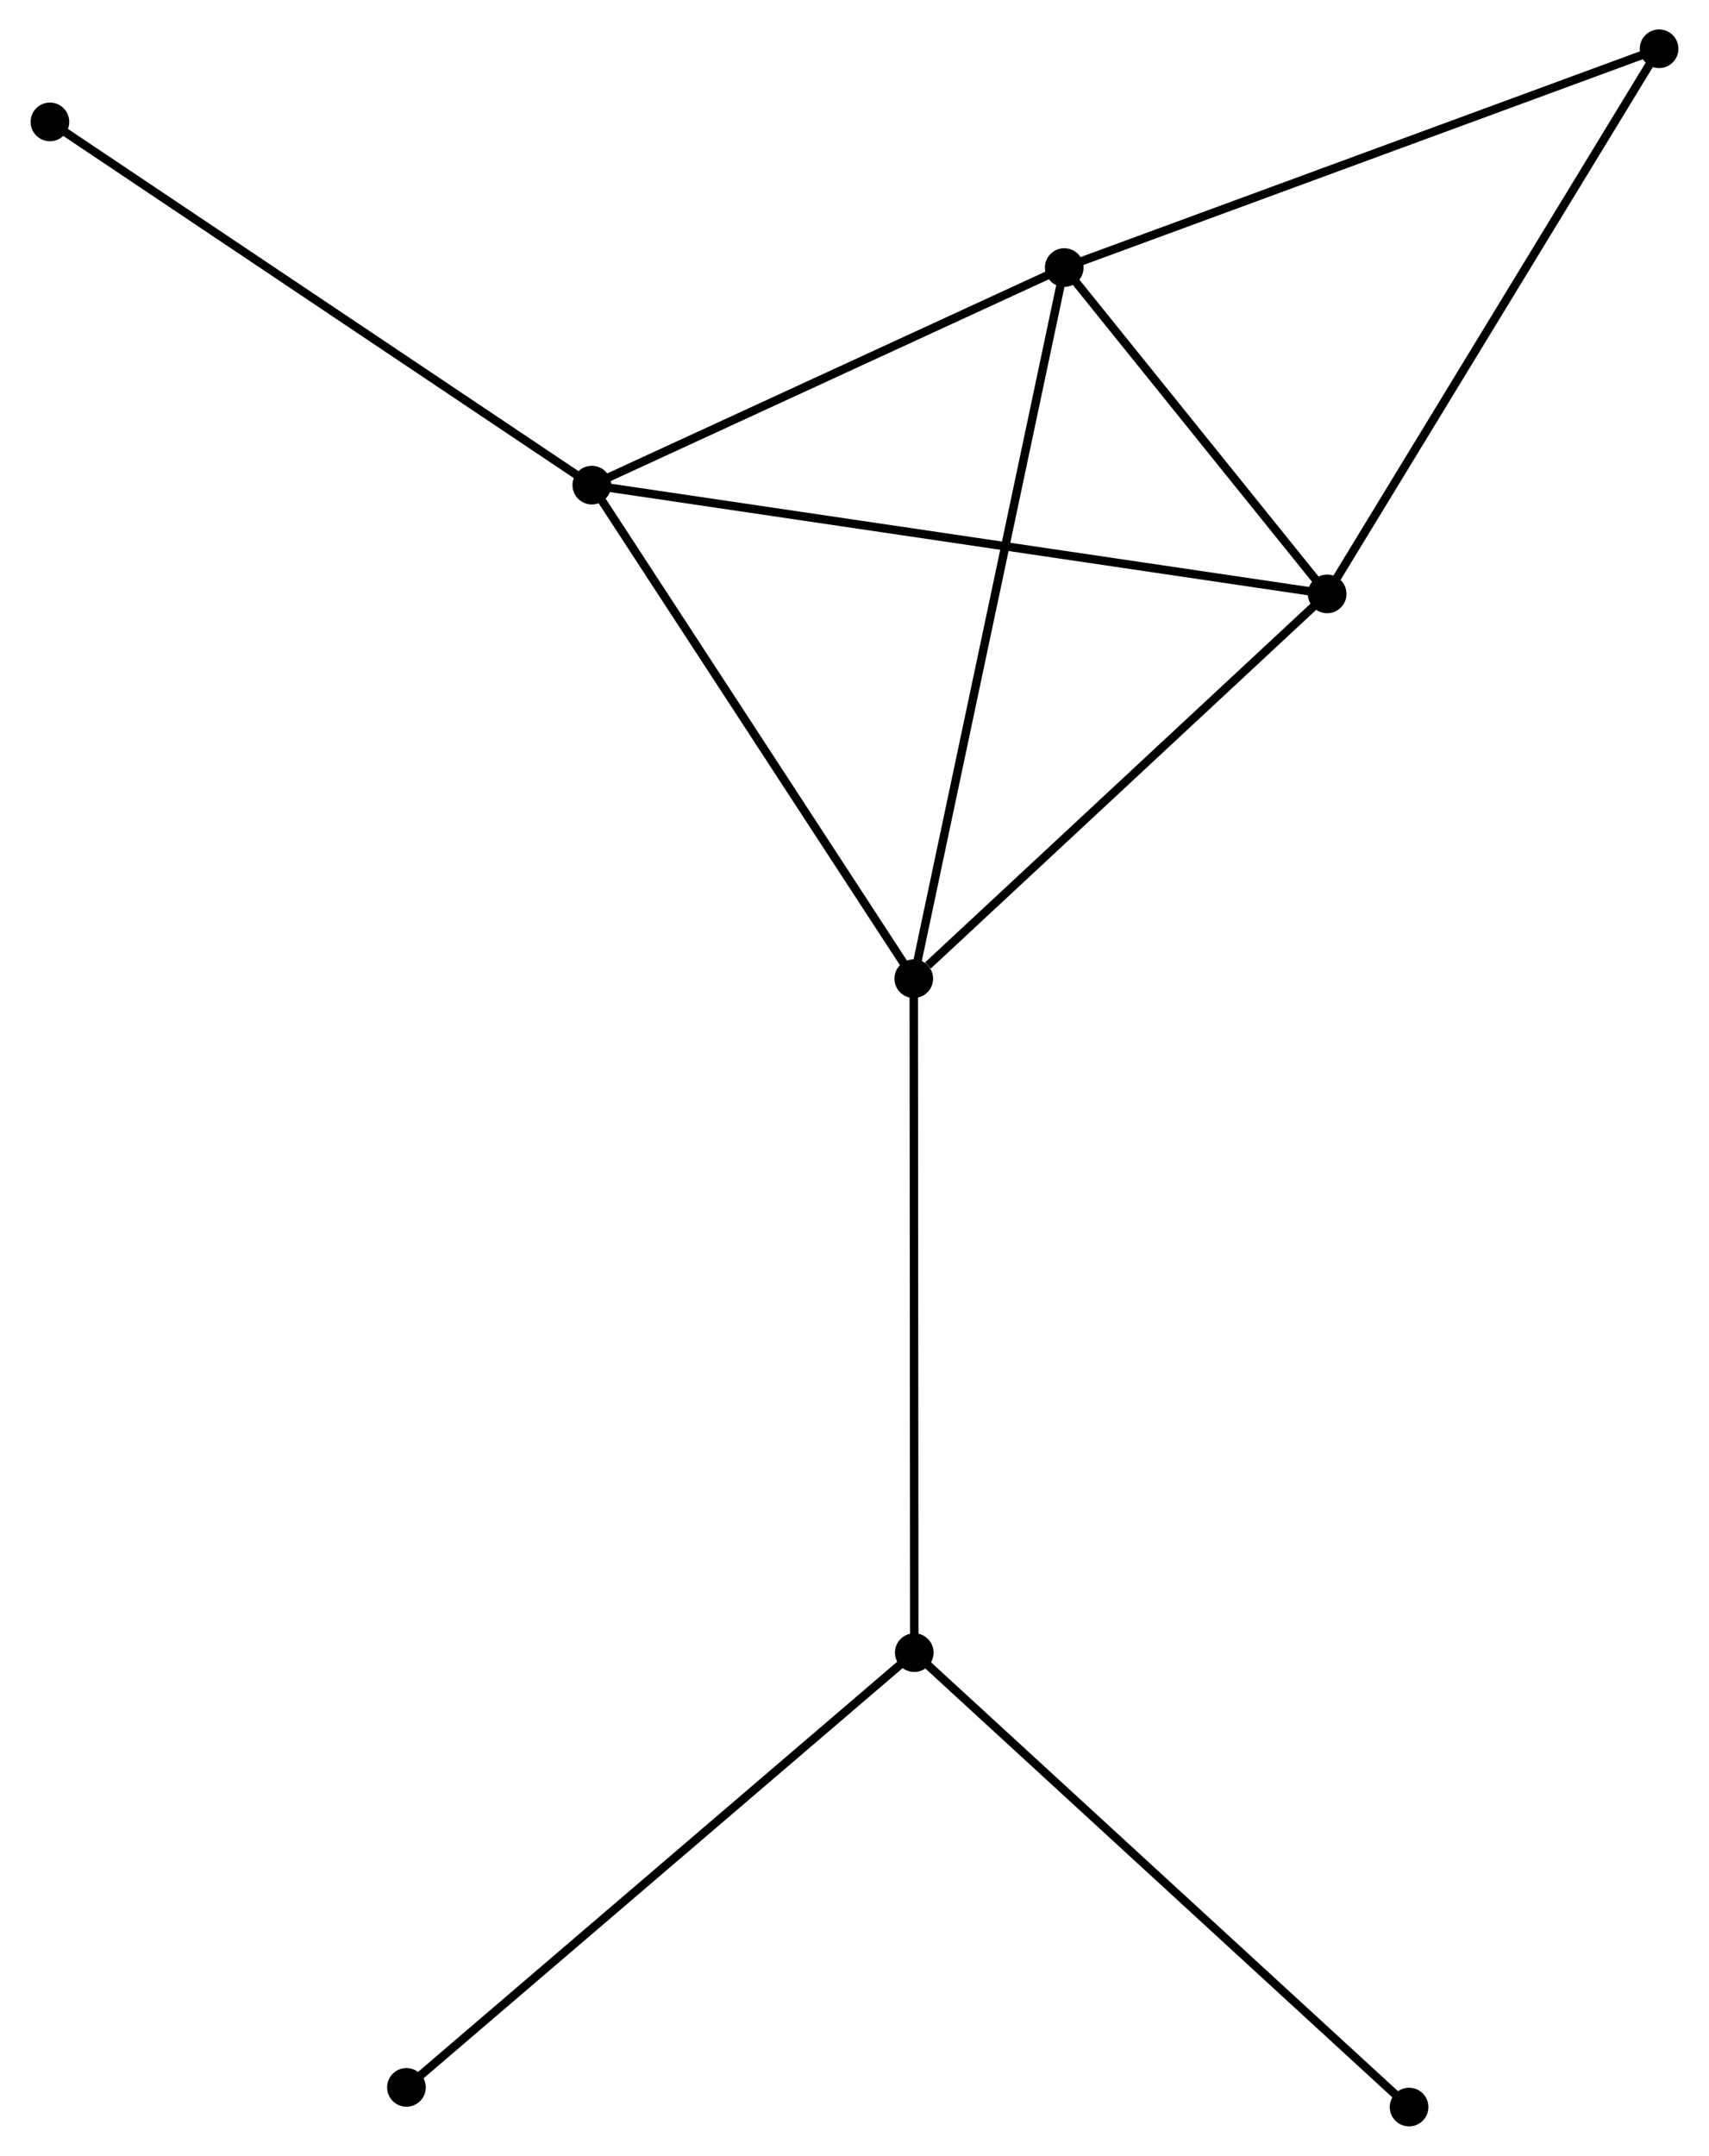 <?xml version="1.0" encoding="UTF-8" standalone="no"?>
<!DOCTYPE svg PUBLIC "-//W3C//DTD SVG 1.1//EN"
 "http://www.w3.org/Graphics/SVG/1.1/DTD/svg11.dtd">
<!-- Generated by graphviz version 2.36.0 (20140111.2315)
 -->
<!-- Title: %3 Pages: 1 -->
<svg width="203pt" height="256pt"
 viewBox="0.00 0.00 203.06 256.43" xmlns="http://www.w3.org/2000/svg" xmlns:xlink="http://www.w3.org/1999/xlink">
<g id="graph0" class="graph" transform="scale(1 1) rotate(0) translate(4 252.433)">
<title>%3</title>
<!-- 0 -->
<g id="node1" class="node"><title>0</title>
<ellipse fill="black" stroke="black" cx="66.276" cy="-194.727" rx="1.8" ry="1.8"/>
</g>
<!-- 1 -->
<g id="node2" class="node"><title>1</title>
<ellipse fill="black" stroke="black" cx="153.767" cy="-181.79" rx="1.8" ry="1.8"/>
</g>
<!-- 0&#45;&#45;1 -->
<g id="edge1" class="edge"><title>0&#45;&#45;1</title>
<path fill="none" stroke="black" d="M68.103,-194.457C79.489,-192.773 140.593,-183.738 151.95,-182.058"/>
</g>
<!-- 2 -->
<g id="node3" class="node"><title>2</title>
<ellipse fill="black" stroke="black" cx="122.487" cy="-220.606" rx="1.8" ry="1.8"/>
</g>
<!-- 0&#45;&#45;2 -->
<g id="edge2" class="edge"><title>0&#45;&#45;2</title>
<path fill="none" stroke="black" d="M68.146,-195.588C76.68,-199.517 111.885,-215.725 120.552,-219.715"/>
</g>
<!-- 3 -->
<g id="node4" class="node"><title>3</title>
<ellipse fill="black" stroke="black" cx="104.582" cy="-136.02" rx="1.8" ry="1.8"/>
</g>
<!-- 0&#45;&#45;3 -->
<g id="edge3" class="edge"><title>0&#45;&#45;3</title>
<path fill="none" stroke="black" d="M67.381,-193.034C72.974,-184.461 98.113,-145.934 103.545,-137.609"/>
</g>
<!-- 6 -->
<g id="node5" class="node"><title>6</title>
<ellipse fill="black" stroke="black" cx="1.8" cy="-237.932" rx="1.8" ry="1.8"/>
</g>
<!-- 0&#45;&#45;6 -->
<g id="edge4" class="edge"><title>0&#45;&#45;6</title>
<path fill="none" stroke="black" d="M64.682,-195.795C55.839,-201.721 12.869,-230.515 3.575,-236.742"/>
</g>
<!-- 1&#45;&#45;2 -->
<g id="edge5" class="edge"><title>1&#45;&#45;2</title>
<path fill="none" stroke="black" d="M152.423,-183.458C147.278,-189.842 128.868,-212.688 123.791,-218.987"/>
</g>
<!-- 1&#45;&#45;3 -->
<g id="edge6" class="edge"><title>1&#45;&#45;3</title>
<path fill="none" stroke="black" d="M152.13,-180.267C144.663,-173.318 113.859,-144.653 106.275,-137.596"/>
</g>
<!-- 5 -->
<g id="node6" class="node"><title>5</title>
<ellipse fill="black" stroke="black" cx="193.261" cy="-246.633" rx="1.8" ry="1.8"/>
</g>
<!-- 1&#45;&#45;5 -->
<g id="edge7" class="edge"><title>1&#45;&#45;5</title>
<path fill="none" stroke="black" d="M154.743,-183.393C160.16,-192.286 186.481,-235.501 192.174,-244.849"/>
</g>
<!-- 2&#45;&#45;3 -->
<g id="edge8" class="edge"><title>2&#45;&#45;3</title>
<path fill="none" stroke="black" d="M122.113,-218.839C119.803,-207.926 107.493,-149.772 105.016,-138.072"/>
</g>
<!-- 2&#45;&#45;5 -->
<g id="edge9" class="edge"><title>2&#45;&#45;5</title>
<path fill="none" stroke="black" d="M124.237,-221.249C133.943,-224.819 181.111,-242.165 191.313,-245.917"/>
</g>
<!-- 4 -->
<g id="node7" class="node"><title>4</title>
<ellipse fill="black" stroke="black" cx="104.643" cy="-55.854" rx="1.8" ry="1.8"/>
</g>
<!-- 3&#45;&#45;4 -->
<g id="edge10" class="edge"><title>3&#45;&#45;4</title>
<path fill="none" stroke="black" d="M104.583,-134.038C104.592,-122.947 104.633,-68.676 104.642,-57.767"/>
</g>
<!-- 7 -->
<g id="node8" class="node"><title>7</title>
<ellipse fill="black" stroke="black" cx="163.515" cy="-1.8" rx="1.8" ry="1.8"/>
</g>
<!-- 4&#45;&#45;7 -->
<g id="edge11" class="edge"><title>4&#45;&#45;7</title>
<path fill="none" stroke="black" d="M106.098,-54.518C114.173,-47.105 153.408,-11.08 161.894,-3.288"/>
</g>
<!-- 8 -->
<g id="node9" class="node"><title>8</title>
<ellipse fill="black" stroke="black" cx="44.219" cy="-4.139" rx="1.8" ry="1.8"/>
</g>
<!-- 4&#45;&#45;8 -->
<g id="edge12" class="edge"><title>4&#45;&#45;8</title>
<path fill="none" stroke="black" d="M103.149,-54.576C94.862,-47.483 54.593,-13.018 45.883,-5.563"/>
</g>
</g>
</svg>
